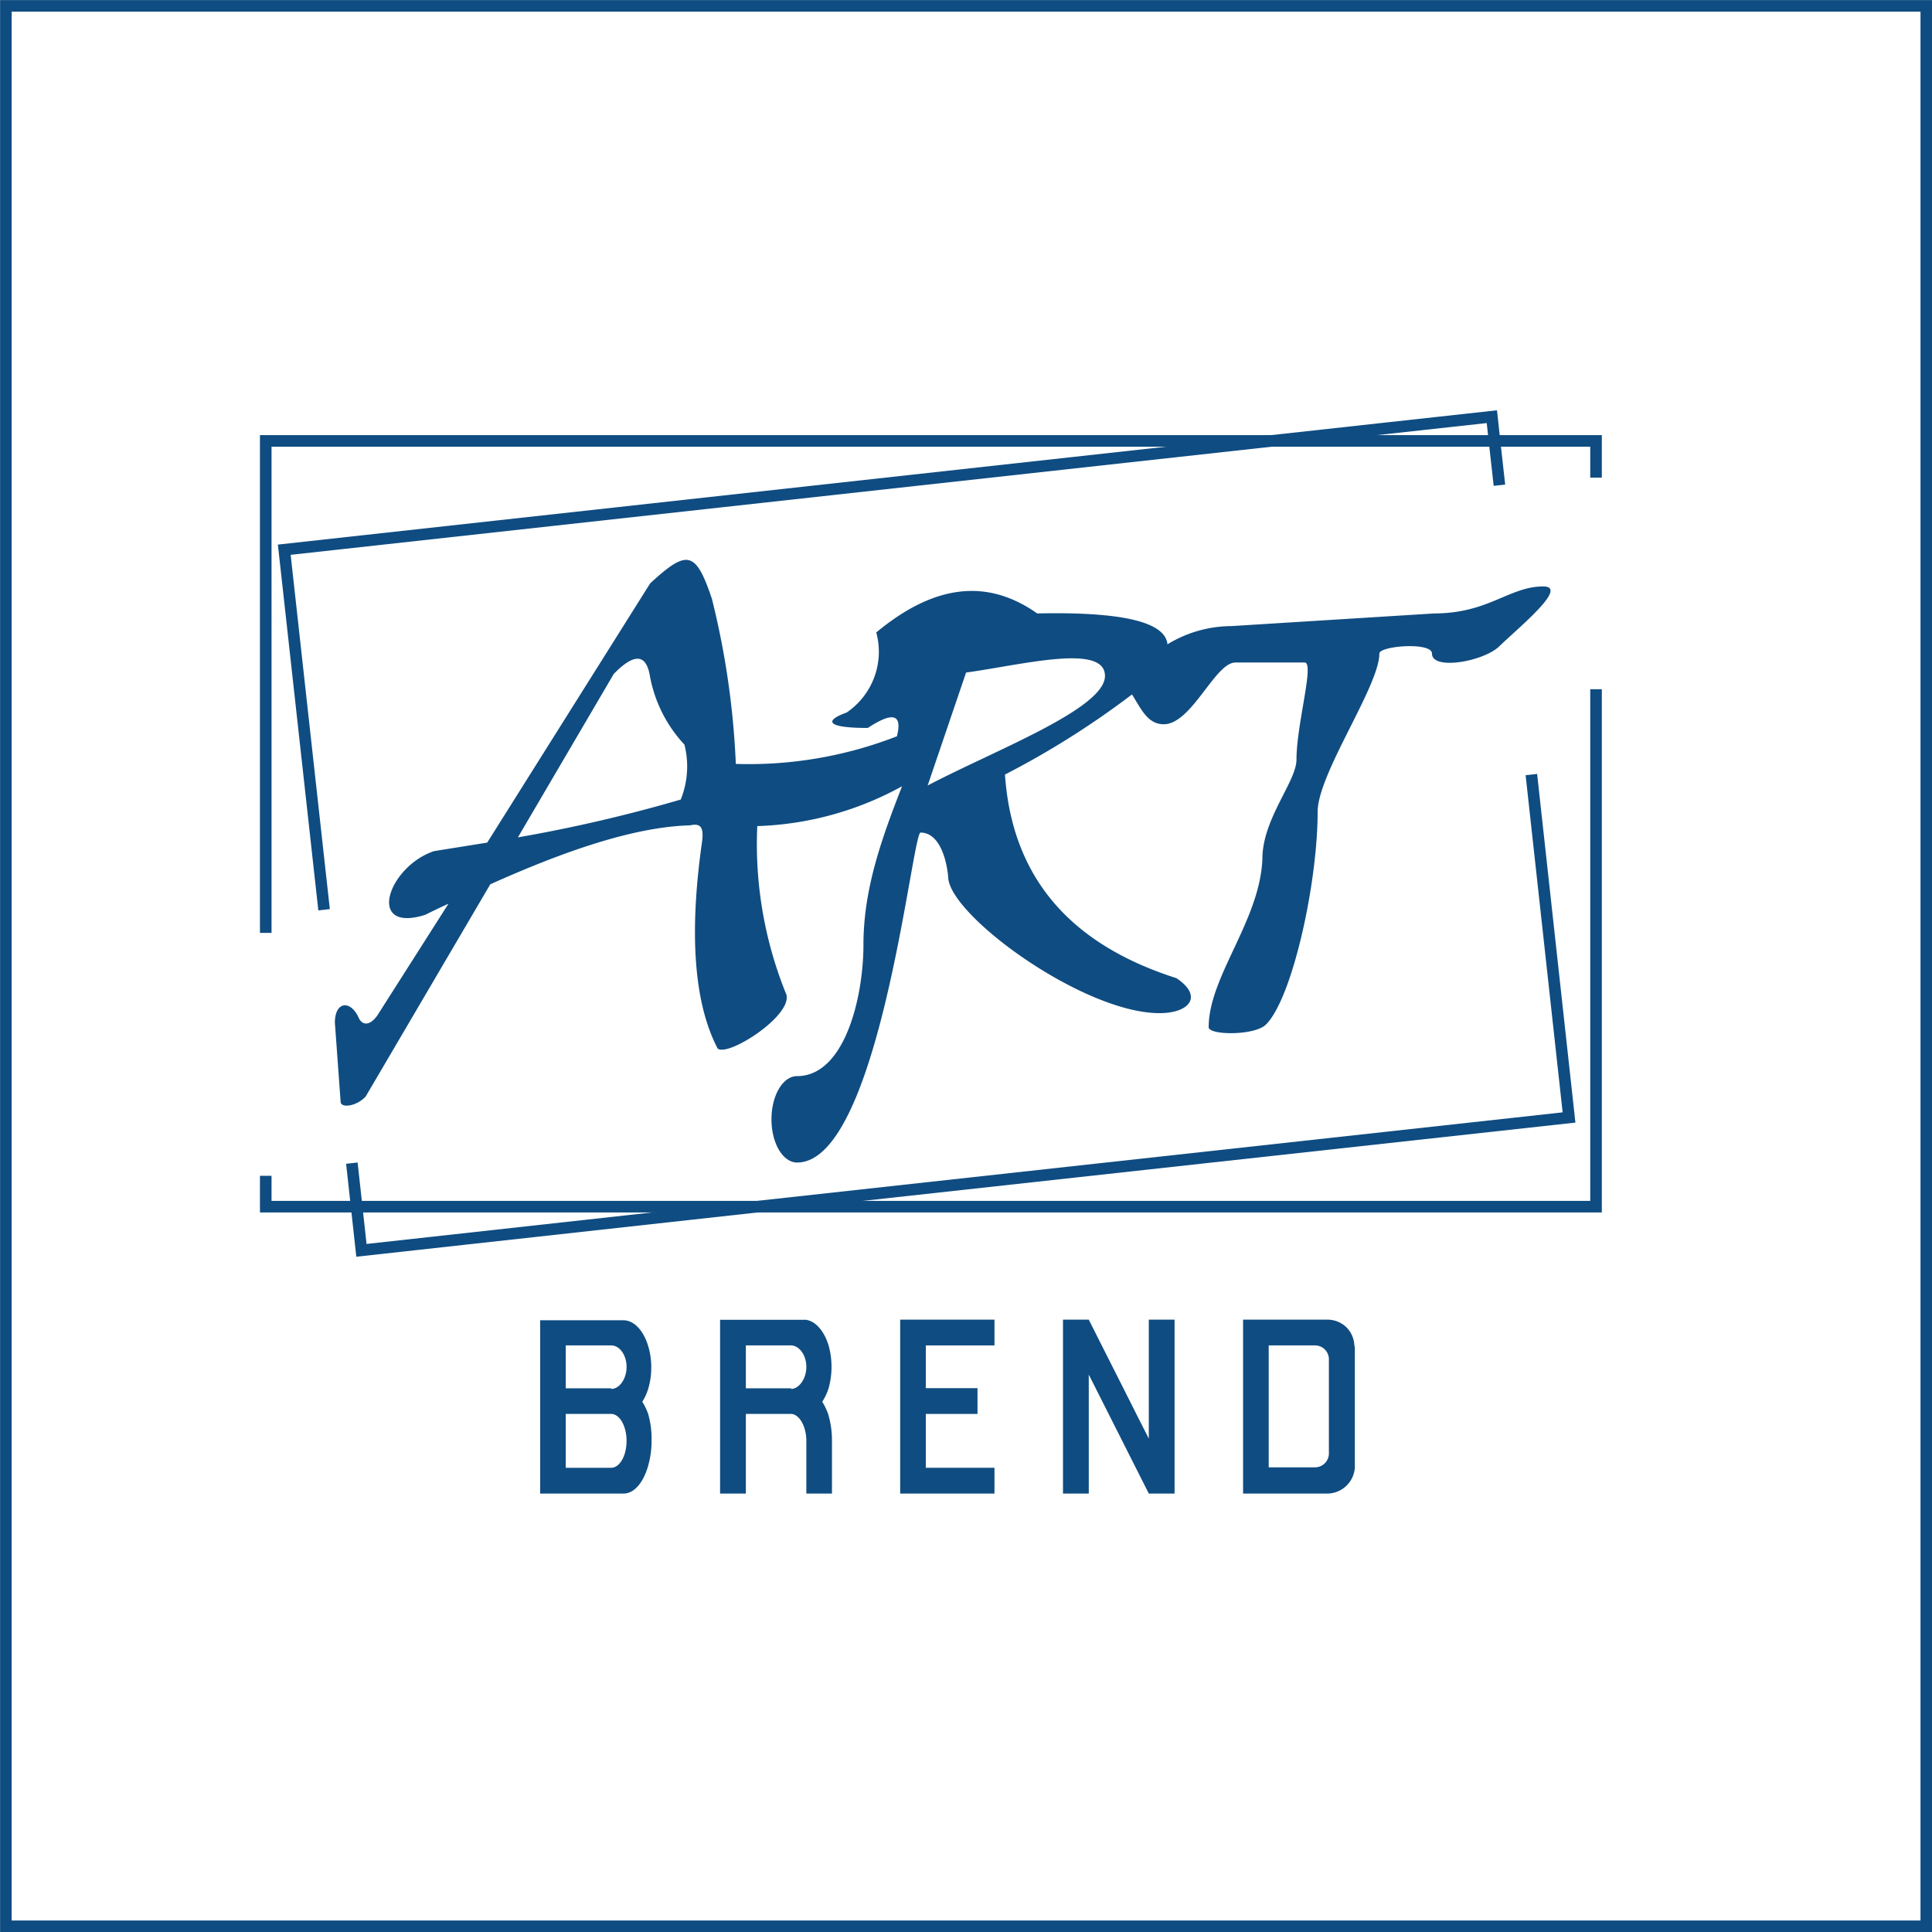 <svg xmlns="http://www.w3.org/2000/svg" viewBox="0 0 125.19 125.19"><defs><style>.cls-1{fill:none;stroke:#0f4c81;stroke-miterlimit:10;stroke-width:0.75px;}.cls-2{fill:#0f4c81;}</style></defs><title>LogoBlue</title><g id="Layer_2" data-name="Layer 2"><g id="Layer_1-2" data-name="Layer 1"><rect class="cls-1" x="0.38" y="0.38" width="124.44" height="124.44"/><polyline class="cls-1" points="17.22 60.45 17.22 28.57 82.39 28.57 96.84 28.57 103.42 28.57 103.42 30.95"/><polyline class="cls-1" points="103.42 44.66 103.42 78.19 49.07 78.19 23.11 78.19 17.22 78.19 17.22 76.19"/><polyline class="cls-1" points="21 58.95 18.42 35.62 82.39 28.57 96.67 27 96.84 28.57 97.16 31.44"/><polyline class="cls-1" points="99.23 50.19 101.67 72.41 49.07 78.19 23.42 81.02 23.11 78.19 22.8 75.37"/><path class="cls-2" d="M100,38c-2.2,0-3.54,1.75-7.07,1.75l-13.14.82a8,8,0,0,0-4.14,1.18c-.14-1.43-2.86-2.12-8.44-2-3-2.11-6.39-2.12-10.43,1.23a4.76,4.76,0,0,1-1.92,5.19c-1.45.52-1.35,1,1.37,1,1.63-1.07,2.25-.9,1.89.54a26.45,26.45,0,0,1-10.44,1.79,53.34,53.34,0,0,0-1.55-10.7c-1.05-3.11-1.59-3.22-4-1L31.57,54.6l-3.44.55c-3,1-4.44,5.34-.58,4.13.5-.25,1-.49,1.51-.72L24.45,65.8c-.39.56-.88.73-1.18.21-.52-1.23-1.57-1.16-1.57.26l.37,5.11c0,.44,1,.33,1.62-.32L31.77,57.3c4.86-2.18,9.34-3.72,12.94-3.82.59-.12.91,0,.79,1-.84,5.87-.57,10.44,1,13.46.67.59,5.13-2.29,4.4-3.63a25.82,25.82,0,0,1-1.83-10.78,20.78,20.78,0,0,0,9.38-2.58c-1.27,3.27-2.5,6.59-2.5,10.26,0,3.43-1.22,8.52-4.3,8.52-.92,0-1.66,1.25-1.66,2.8s.74,2.8,1.66,2.8c5.33,0,7.45-21.38,8-21.38,1.14,0,1.66,1.52,1.79,2.86,0,2.45,8.73,8.84,13.69,8.84,2,0,2.83-1.13,1.09-2.27C69.49,61.23,65.59,57,65.12,50.19A55.88,55.88,0,0,0,73.35,45c.59.92,1,1.93,2.06,1.93,1.81,0,3.32-4,4.64-4h4.49c.65,0-.53,4-.53,6.28,0,1.44-2.21,3.84-2.21,6.45-.16,4-3.48,7.62-3.48,10.9,0,.53,3,.56,3.72-.18,1.69-1.69,3.34-9.1,3.34-13.77,0-2.47,4-8.15,4-10.26,0-.5,3.41-.77,3.41,0,0,1.12,3.39.5,4.37-.48C98.48,40.6,101.67,38,100,38ZM44.11,51.81a97,97,0,0,1-10.55,2.45l6.21-10.59q1.95-2,2.33.06a8.84,8.84,0,0,0,2.25,4.52A5.73,5.73,0,0,1,44.11,51.81Zm16-.91,2.49-7.32c3.64-.5,9-1.91,9,.22S64.4,48.64,60.11,50.9Z"/><path class="cls-2" d="M53.28,90.83a3.5,3.5,0,0,0,.41-.87,5.08,5.08,0,0,0,.19-1.39,5,5,0,0,0-.19-1.39c-.28-.92-.83-1.57-1.47-1.66H46.66V96.78h1.67V91.62h2.92c.53,0,1,.79,1,1.75v3.41h1.66V93.37a5.91,5.91,0,0,0-.25-1.75A4.09,4.09,0,0,0,53.28,90.83Zm-2-.87H48.33V87.18h2.92c.53,0,1,.62,1,1.39S51.78,90,51.25,90Z"/><polygon class="cls-2" points="59.99 87.18 59.99 89.95 63.34 89.95 63.34 91.62 59.99 91.62 59.99 95.11 64.44 95.11 64.44 96.78 58.33 96.78 58.33 85.51 64.44 85.51 64.44 87.18 59.99 87.18"/><polygon class="cls-2" points="76.11 85.51 76.11 96.78 74.44 96.78 70.55 89.07 70.55 96.78 68.88 96.78 68.88 85.51 70.55 85.51 71.39 87.18 72.79 89.95 73.63 91.62 74.44 93.22 74.44 85.51 76.11 85.51"/><path class="cls-2" d="M41.62,90.83A3.49,3.49,0,0,0,42,90a4.71,4.71,0,0,0,.2-1.39,4.67,4.67,0,0,0-.2-1.39c-.3-1-.91-1.67-1.61-1.67H35V96.78h5.41c.66,0,1.24-.67,1.55-1.67a5.79,5.79,0,0,0,.26-1.74A5.9,5.9,0,0,0,42,91.62,4.08,4.08,0,0,0,41.62,90.83Zm-2,4.28H36.66V91.62H39.6c.55,0,1,.78,1,1.75S40.15,95.11,39.6,95.11Zm0-5.15H36.66V87.18H39.6c.55,0,1,.62,1,1.39S40.15,90,39.6,90Z"/><path class="cls-2" d="M87.76,87.18A1.76,1.76,0,0,0,87.24,86,1.78,1.78,0,0,0,86,85.51H80.55V96.78H86a1.8,1.8,0,0,0,1.79-1.67.61.61,0,0,0,0-.14V87.32A.61.61,0,0,0,87.76,87.18Zm-1.65,7a.9.9,0,0,1-.9.9h-3V87.18h3a.9.9,0,0,1,.9.9Z"/></g></g></svg>